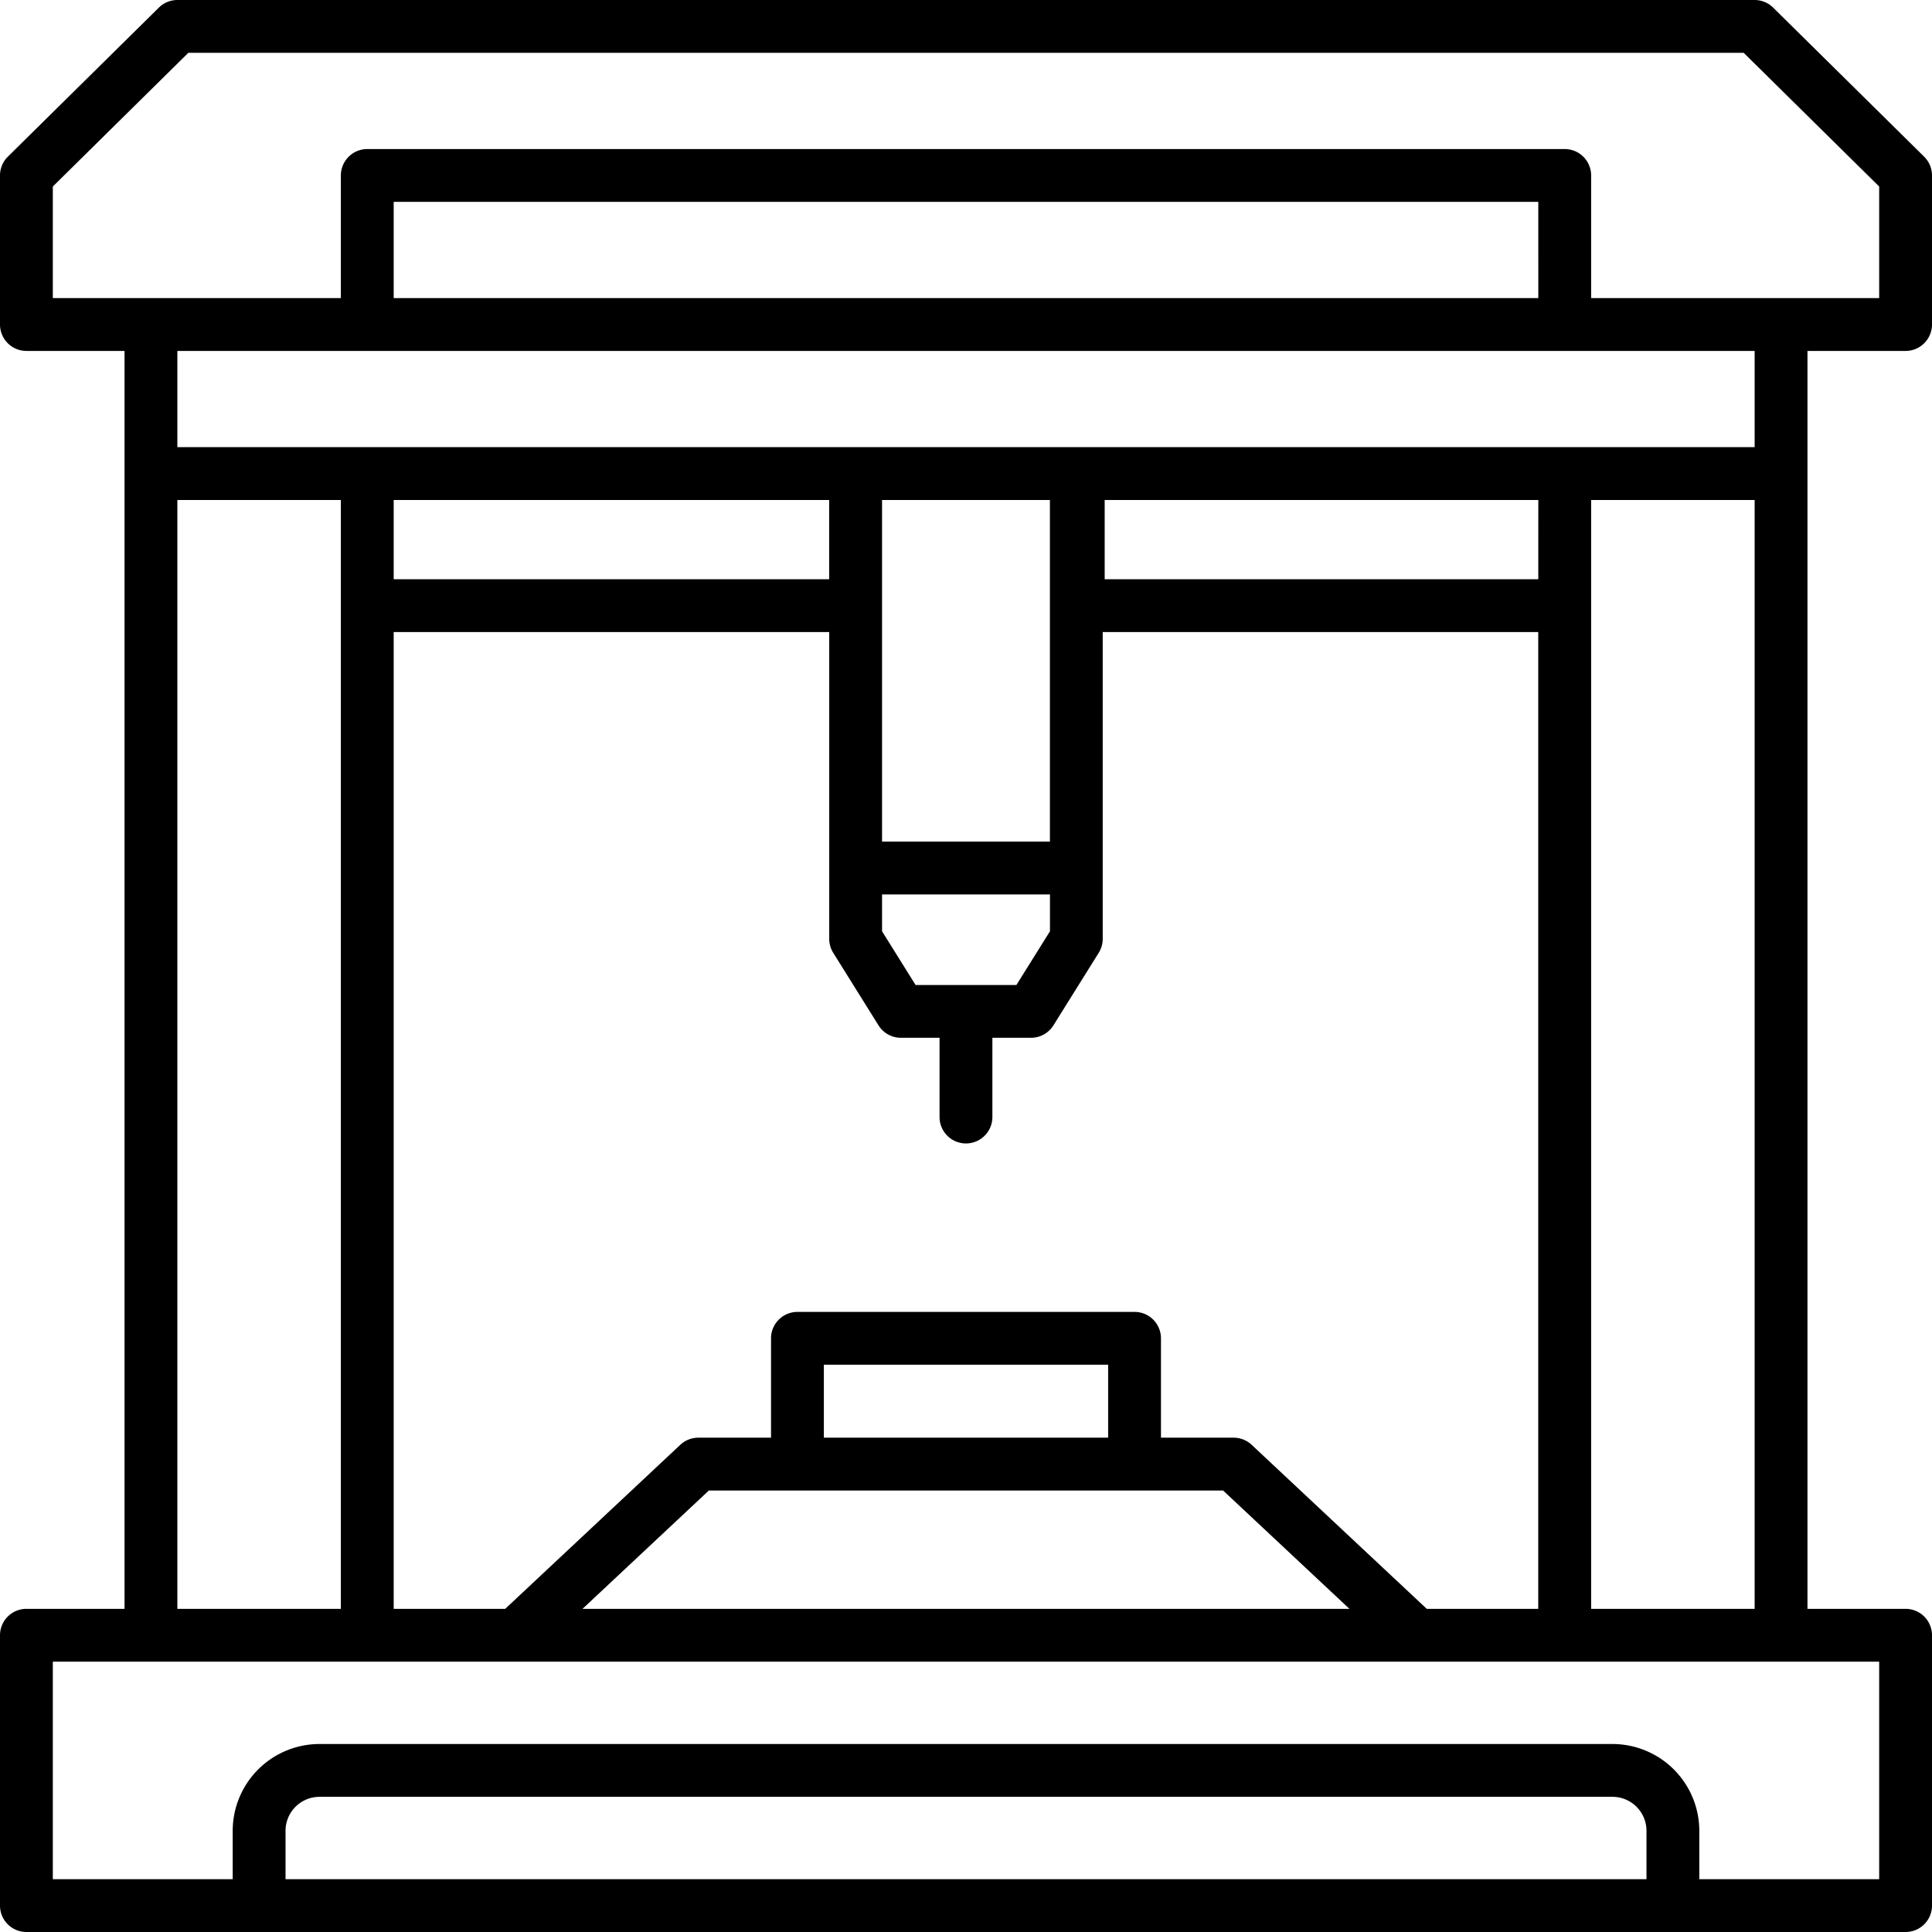 <svg id="Layer_2" data-name="Layer 2" xmlns="http://www.w3.org/2000/svg" viewBox="0 0 128 128"><title>3D PRINTER</title><path d="M119.75,23.25h6.5A1.75,1.75,0,0,0,128,21.5V11.625a1.748,1.748,0,0,0-.521-1.246L117.471.5a1.749,1.749,0,0,0-1.229-.5H11.758a1.749,1.749,0,0,0-1.229.5L.521,10.379A1.748,1.748,0,0,0,0,11.625V21.5a1.75,1.75,0,0,0,1.75,1.75h6.5v83.34H1.75A1.75,1.75,0,0,0,0,108.34v17.91A1.75,1.75,0,0,0,1.75,128h124.5a1.75,1.75,0,0,0,1.75-1.75V108.34a1.75,1.75,0,0,0-1.75-1.75h-6.5V23.25ZM3.5,12.357,12.476,3.5H115.524l8.976,8.857V19.75H105.417V11.625a1.75,1.75,0,0,0-1.75-1.75H24.333a1.75,1.75,0,0,0-1.75,1.75V19.75H3.5Zm98.417,7.393H26.083V13.375h75.833Zm-77.583,3.5H116.25v6.375H11.75V23.25Zm70.192,83.34-11.6-10.867a1.75,1.75,0,0,0-1.2-.473H76.917V88.667a1.75,1.75,0,0,0-1.75-1.75H52.833a1.75,1.75,0,0,0-1.75,1.75V95.25H46.271a1.75,1.75,0,0,0-1.2.473l-11.6,10.867H26.083V41.875H54.938V62.2a1.755,1.755,0,0,0,.266.927l3,4.806a1.751,1.751,0,0,0,1.484.823h2.56v5.25a1.75,1.75,0,0,0,3.5,0v-5.25h2.56a1.751,1.751,0,0,0,1.484-.823l3-4.806a1.755,1.755,0,0,0,.266-.927V41.875h28.854V106.59ZM73.417,95.25H54.583V90.417H73.417Zm-20.583,3.5h28.2l8.369,7.84H38.594l8.369-7.84Zm2.1-65.625v5.25H26.083v-5.25Zm14.625,0V55.758H58.438V33.125Zm-8.9,32.133L58.438,61.7V59.258H69.563V61.7L67.34,65.258Zm41.256-26.883H73.188v-5.25h28.729ZM11.75,33.125H22.583V106.59H11.75ZM18.917,124.5v-3.205a2.252,2.252,0,0,1,2.25-2.25h85.667a2.252,2.252,0,0,1,2.25,2.25V124.5Zm105.583,0H112.583v-3.205a5.757,5.757,0,0,0-5.75-5.75H21.167a5.757,5.757,0,0,0-5.75,5.75V124.5H3.5V110.09h121Zm-19.083-17.91V33.125H116.25V106.59Z"/></svg>